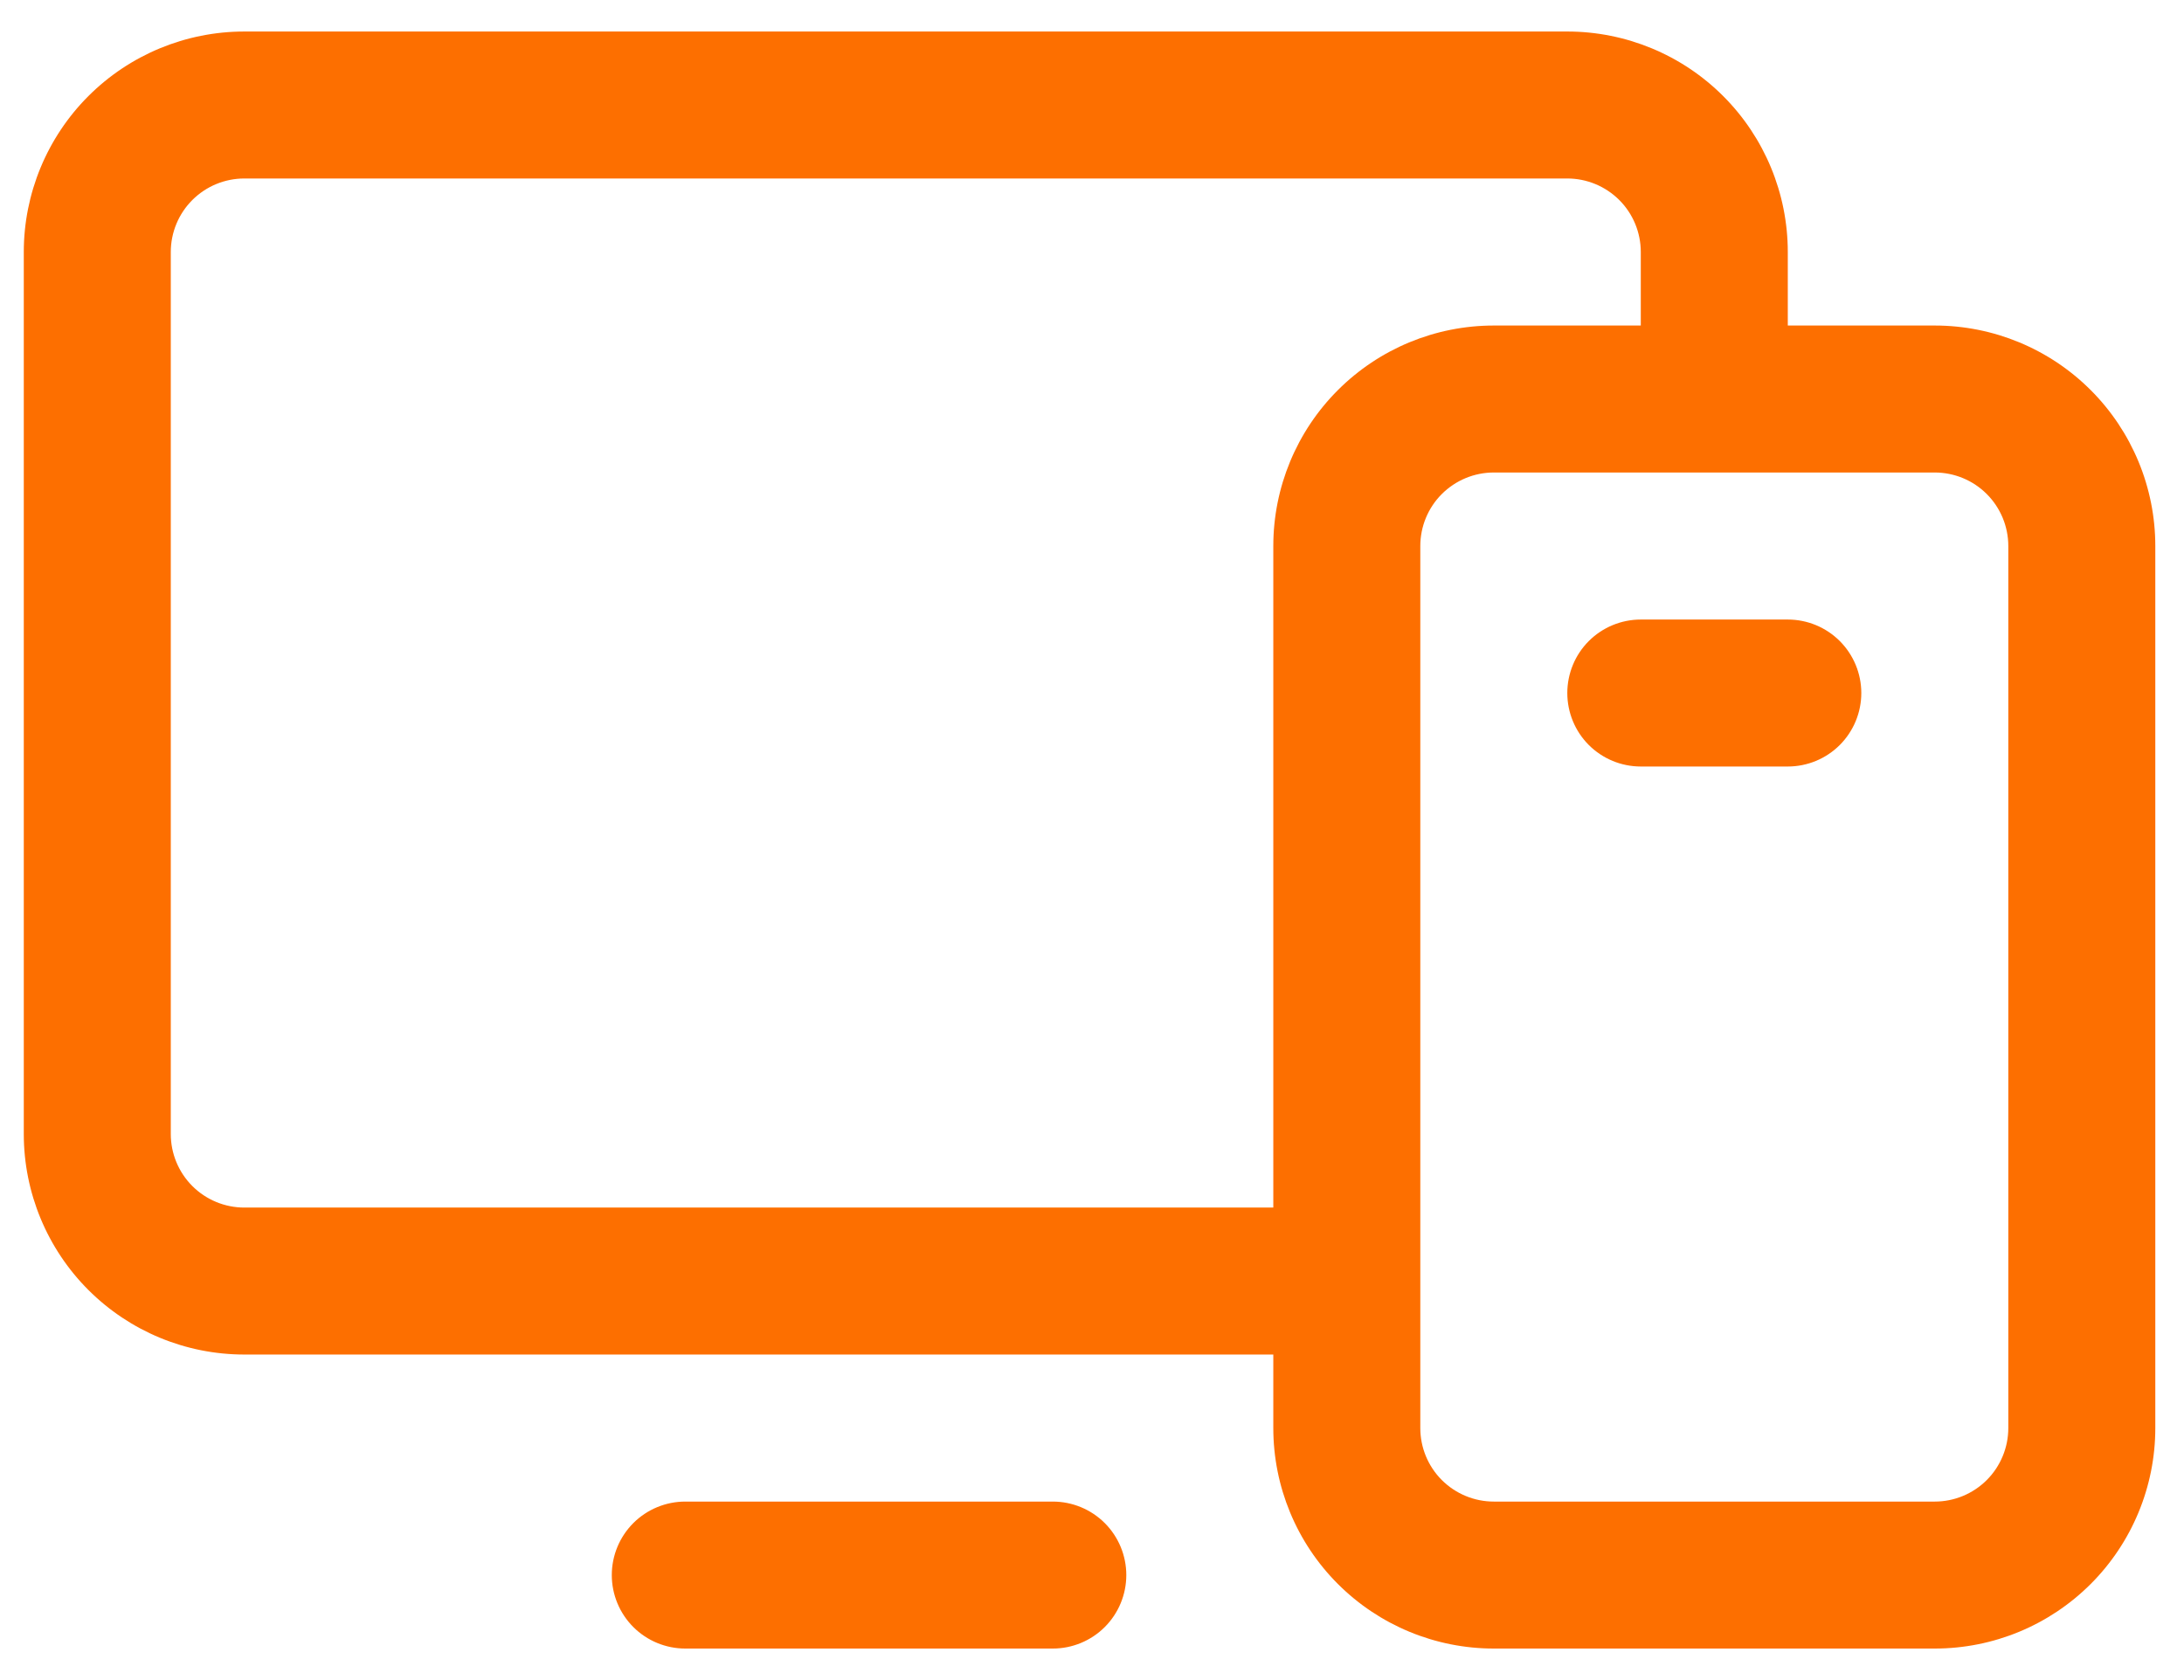 <svg width="65" height="50" viewBox="0 0 65 50" fill="none" xmlns="http://www.w3.org/2000/svg">
<path d="M57.583 9.688H53.208V7.5C53.208 5.76 52.517 4.09 51.286 2.86C50.056 1.629 48.386 0.938 46.646 0.938H7.271C5.53 0.938 3.861 1.629 2.63 2.86C1.4 4.09 0.708 5.76 0.708 7.5V33.75C0.708 35.49 1.4 37.16 2.63 38.39C3.861 39.621 5.53 40.312 7.271 40.312H37.896V42.5C37.896 44.24 38.587 45.91 39.818 47.14C41.049 48.371 42.718 49.062 44.458 49.062H57.583C59.324 49.062 60.993 48.371 62.224 47.14C63.454 45.91 64.146 44.24 64.146 42.5V16.25C64.146 14.509 63.454 12.84 62.224 11.61C60.993 10.379 59.324 9.688 57.583 9.688ZM7.271 35.938C6.691 35.938 6.134 35.707 5.724 35.297C5.314 34.887 5.083 34.33 5.083 33.75V7.5C5.083 6.92 5.314 6.363 5.724 5.953C6.134 5.543 6.691 5.312 7.271 5.312H46.646C47.226 5.312 47.782 5.543 48.193 5.953C48.603 6.363 48.833 6.92 48.833 7.5V9.688H44.458C42.718 9.688 41.049 10.379 39.818 11.61C38.587 12.84 37.896 14.509 37.896 16.25V35.938H7.271ZM59.771 42.5C59.771 43.08 59.54 43.637 59.13 44.047C58.72 44.457 58.163 44.688 57.583 44.688H44.458C43.878 44.688 43.322 44.457 42.911 44.047C42.501 43.637 42.271 43.08 42.271 42.5V16.25C42.271 15.67 42.501 15.113 42.911 14.703C43.322 14.293 43.878 14.062 44.458 14.062H57.583C58.163 14.062 58.72 14.293 59.13 14.703C59.54 15.113 59.771 15.67 59.771 16.25V42.5ZM33.521 46.875C33.521 47.455 33.29 48.012 32.88 48.422C32.47 48.832 31.913 49.062 31.333 49.062H20.396C19.816 49.062 19.259 48.832 18.849 48.422C18.439 48.012 18.208 47.455 18.208 46.875C18.208 46.295 18.439 45.738 18.849 45.328C19.259 44.918 19.816 44.688 20.396 44.688H31.333C31.913 44.688 32.47 44.918 32.88 45.328C33.29 45.738 33.521 46.295 33.521 46.875ZM55.396 20.625C55.396 21.205 55.165 21.762 54.755 22.172C54.345 22.582 53.788 22.812 53.208 22.812H48.833C48.253 22.812 47.697 22.582 47.286 22.172C46.876 21.762 46.646 21.205 46.646 20.625C46.646 20.045 46.876 19.488 47.286 19.078C47.697 18.668 48.253 18.438 48.833 18.438H53.208C53.788 18.438 54.345 18.668 54.755 19.078C55.165 19.488 55.396 20.045 55.396 20.625Z" fill="#FD6F00"/>
</svg>
